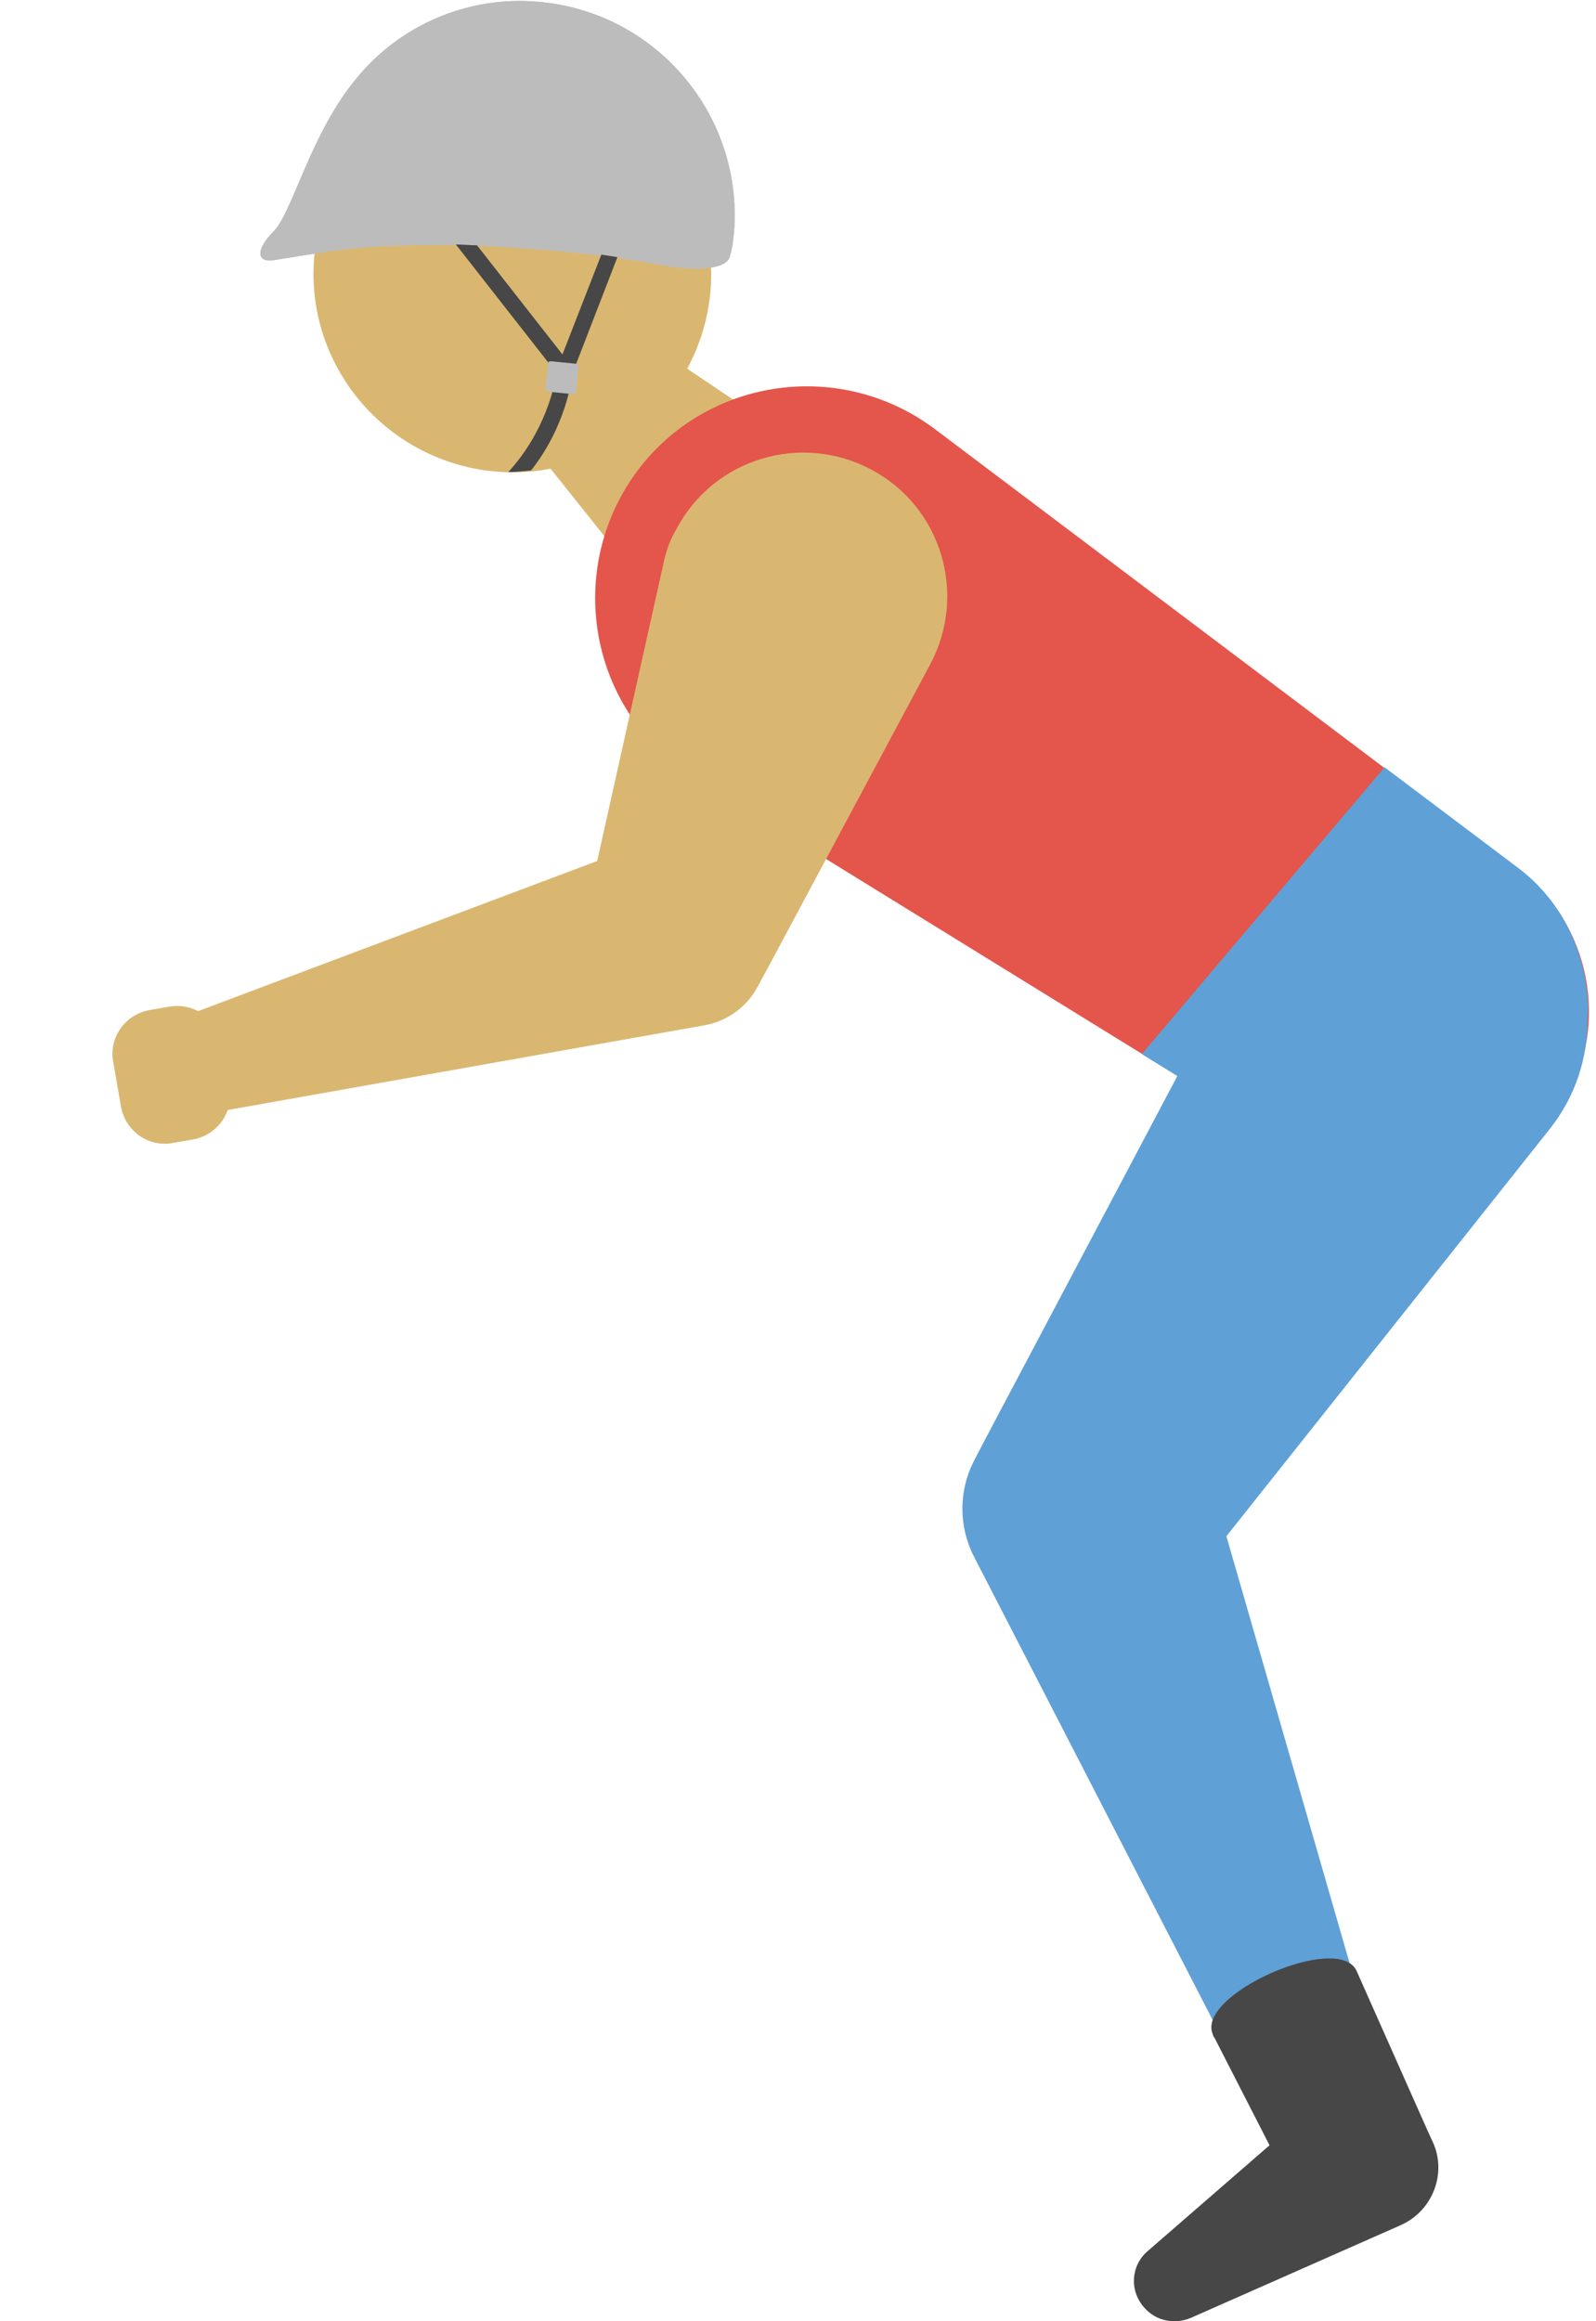 <?xml version="1.0" encoding="utf-8"?>
<!-- Generator: Adobe Illustrator 25.4.1, SVG Export Plug-In . SVG Version: 6.00 Build 0)  -->
<svg version="1.1" id="レイヤー_1" xmlns="http://www.w3.org/2000/svg" xmlns:xlink="http://www.w3.org/1999/xlink" x="0px"
	 y="0px" width="188.7px" height="274.4px" viewBox="0 0 188.7 274.4" style="enable-background:new 0 0 188.7 274.4;"
	 xml:space="preserve">
<style type="text/css">
	.st0{fill:#DAB770;}
	.st1{fill:#E4554B;}
	.st2{fill:#BCBCBC;}
	.st3{fill:#474747;}
	.st4{fill:#5FA0D7;}
</style>
<g>
	<g>
		<path class="st0" d="M60.7,49.9l25.7,32.2c5.1,6.4,14.5,7.5,20.9,2.4c6.4-5.1,7.5-14.5,2.4-20.9c-1-1.2-2.1-2.3-3.3-3.1l-34.2-23
			c-3.9-2.6-9.2-1.6-11.8,2.3C58.2,43,58.5,47.1,60.7,49.9L60.7,49.9z"/>
		<path class="st1" d="M179.5,102.7l-69-52c-11.1-8.3-26.8-6.1-35.1,4.9c-8.3,11.1-6.1,26.8,4.9,35.1c0.6,0.5,1.3,0.9,1.9,1.3
			l73.6,45.4c9.9,6.1,22.9,3,29-6.9C190.5,121.2,188,109.1,179.5,102.7L179.5,102.7z"/>
		<path class="st0" d="M78.4,66.8l-8.8,39.5l7.6-7l-54.5,20.5c-3.1,1.2-4.7,4.7-3.5,7.8c1,2.8,3.9,4.3,6.7,3.8l57.4-10.2
			c2.8-0.5,5.1-2.3,6.3-4.6l1.3-2.4l19.1-35.7c4.4-8.3,1.3-18.6-7-23c-8.3-4.4-18.6-1.3-23,7C79.2,63.8,78.7,65.3,78.4,66.8
			L78.4,66.8z"/>
		<path class="st0" d="M22.8,134.7c2.9-0.5,4.9-3.3,4.3-6.2l-0.9-5.2c-0.5-2.9-3.3-4.8-6.2-4.3l-2.3,0.4c-2.9,0.5-4.9,3.3-4.3,6.2
			l0.9,5.2c0.5,2.9,3.3,4.9,6.2,4.3L22.8,134.7z"/>
		<g>
			<path class="st0" d="M38.6,40.7C43.3,52.8,56.8,58.9,69,54.3C81.1,49.7,87.2,36.1,82.5,24C77.9,11.9,64.3,5.8,52.2,10.4
				C40.1,15,34,28.6,38.6,40.7L38.6,40.7z"/>
			<path class="st2" d="M32.4,27.3c2.2-2.3,4.4-11.7,9.8-18.1c5-6.1,12.9-9.7,21.3-9c13.9,1.1,24.3,13.2,23.3,27.1
				c-0.1,1-0.2,2-0.5,3c-0.4,1.6-4.1,1.8-8.3,1c-4.7-0.9-10.5-1.6-16.7-2C51.7,28.6,42.7,29,37.1,30c0,0-2,0.3-4.4,0.7
				C30.3,31.2,30.1,29.6,32.4,27.3z"/>
			<path class="st2" d="M32.4,27.3c2.2-2.3,4.4-11.7,9.8-18.1c5-6.1,12.9-9.7,21.3-9c13.9,1.1,24.3,13.2,23.3,27.1
				c-0.1,1-0.2,2-0.5,3c-0.4,1.6-4.1,1.8-8.3,1c-4.7-0.9-10.5-1.6-16.7-2C51.7,28.6,42.7,29,37.1,30c0,0-2,0.3-4.4,0.7
				C30.3,31.2,30.1,29.6,32.4,27.3z"/>
			<path class="st3" d="M53.9,28.9c0.8,0,1.7,0.1,2.5,0.1l10.1,12.9l4.6-11.8c0.7,0.1,1.3,0.2,1.9,0.3l-5.3,13.7
				c-0.1,0.8-0.8,6.3-4.9,11.5c-0.9,0.1-1.8,0.2-2.7,0.2c4.4-4.8,5.5-10.3,5.7-11.7L53.9,28.9z"/>
			<path class="st2" d="M64.5,46c0,0.2,0.1,0.3,0.3,0.3l3,0.3c0.2,0,0.3-0.1,0.3-0.3l0.3-3c0-0.2-0.1-0.3-0.3-0.3l-3-0.3
				c-0.2,0-0.3,0.1-0.3,0.3L64.5,46z"/>
		</g>
		<path class="st4" d="M115.1,172.8l1.3-2.5l22.8-43.1l-4.2-2.6l28.7-33.9l15.8,11.9c4.9,3.7,7.7,9.3,8.2,15.2c0,0.1,0,0.1,0,0.2
			c0.1,0.8,0.1,1.7,0,2.5c0,4.6-1.4,9.1-4.5,13L145,181.6l18.1,62.7c1,3.4-0.5,7.1-3.8,8.8c-3.7,1.9-8.3,0.5-10.2-3.2l-34-66
			C113.4,180.5,113.3,176.4,115.1,172.8z"/>
	</g>
	<path class="st3" d="M135.7,266.1l14.4-12.5l-6.5-12.7c-0.1-0.1-0.2-0.3-0.2-0.4c-2.1-4.7,14.9-12.2,17-7.5l8.4,18.9l0.6,1.3
		c1.7,3.7,0,8.1-3.7,9.8L140.8,274c-1.9,0.8-4.1,0.4-5.5-1.2C133.5,270.8,133.7,267.8,135.7,266.1z"/>
</g>
</svg>
